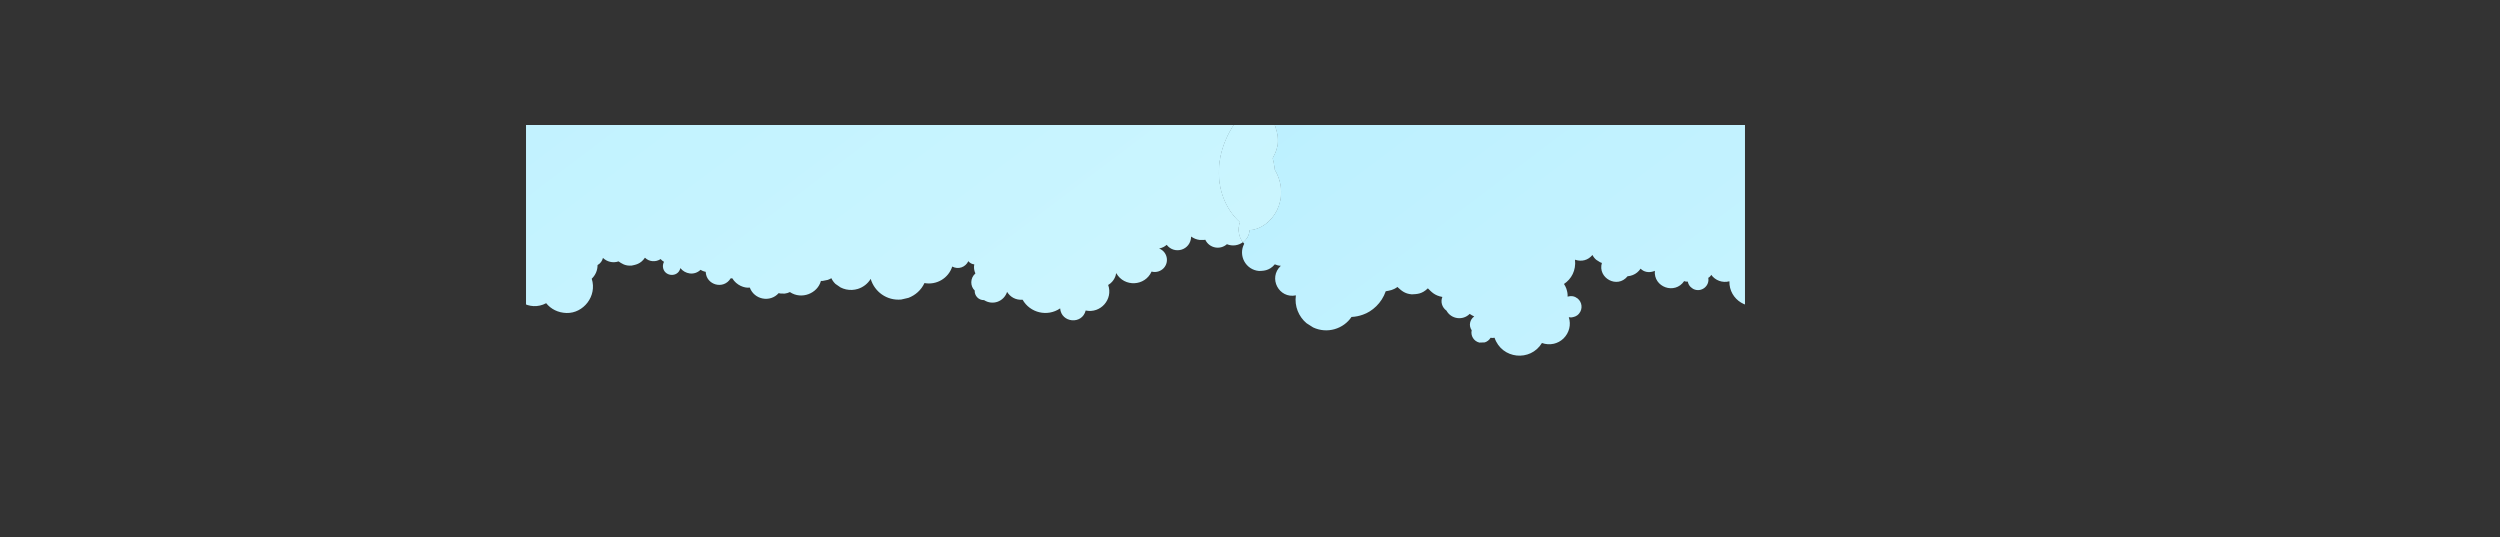 <svg id="b" xmlns="http://www.w3.org/2000/svg" xmlns:xlink="http://www.w3.org/1999/xlink" viewBox="0 0 8643.01 1857.74">
  <rect x="0" y="0" width="8643.01" height="1857.74" fill="#333333" stroke="none"/>
  <defs>
    <clipPath id="d">
      <rect x="1818.55" y="432.08" width="4214.21" height="1425.66" fill="none" stroke-width="0"/>
    </clipPath>
    <linearGradient id="e" x1="-1324.64" y1="-1994.72" x2="2709.29" y2="3346.08" gradientTransform="translate(7849.94 2257.88) rotate(-180)" gradientUnits="userSpaceOnUse">
      <stop offset="0" stop-color="#dbfbfe"/>
      <stop offset="1" stop-color="#b9efff"/>
    </linearGradient>
    <linearGradient id="f" x1="2891.85" y1="-1996.44" x2="6925.77" y2="3344.35" xlink:href="#e"/>
    <linearGradient id="g" x1="2.29" y1="-2996.96" x2="4036.22" y2="2343.84" xlink:href="#e"/>
    <linearGradient id="h" x1="1533.12" y1="-970.19" x2="5567.05" y2="4370.61" xlink:href="#e"/>
  </defs>
  <g id="c">
    <g clip-path="url(#d)">
      <path d="m8621.07,587.23c-1.31-13.56-3.77-27.12-7.31-40.54,21.27-38.33,26.6-69.19,1.1-130.39-26.28-62.94-92.08-102.18-148.95-132.92-292.86-158.07-622.04-195.28-917.28-222.95-665.19-62.36-1830.76-103.23-2479.39,15.9-210.09,38.6-530.91,124.64-701.79,250.52-7.69,5.66-15.05,11.43-22.11,17.3,23.52,20.15,43.44,43.74,55.31,72.16,25.51,61.2,20.18,92.06-1.1,130.39,3.54,13.42,5.99,26.98,7.31,40.54,57.88,98.26-8.37,203.2-87.3,208.25-.92,17.52-9.75,32.27-22.49,41.73,1.41,1.88,2.9,3.7,4.47,5.42-21.74,40.55,5.05,90.32,51.24,94.2,11.92-.64,34.83.79,54.51-23.01,6.15,2.79,13.64,4.96,20.79,4.98-45.04,42.53-6.14,114.59,52.03,102.31-5.45,37.63,9.8,73.67,36.86,96.31l22.85,14.58c49.4,23.05,105.23,4.61,132.62-36.24,13.39-.61,26.67-3.28,39.27-7.87t0,.06c32.17-11.04,65.06-39.94,79.04-80.97,14.14-2.75,24.41-3.38,40.79-14.97.54.69,1.1,1.35,1.67,1.98,10.92,9.53,22.33,21.7,47.82,23.63,17.13-1.07,34.35-.33,55.41-20.79,11.71,11.43,22.64,25.01,50.14,29.78-6.88,15.86-1.7,36.01,14.14,47.26,16.31,29.91,57.1,34.93,80.26,11.26,4.91,3.5,10.21,6.52,15.73,8.9-15.64,10.76-19.69,32.17-8.79,47.78-4.29,18.57,6.99,37.94,26.6,42.58,6.18-.2,12.36-.44,18.57-.67,8.31-2.59,15.47-8.02,20.12-15.99,4.5.81,9.27.98,13.76-.08,24.97,73.95,124.04,83.79,163.83,18.14,13.12,4.82,27.5,5.7,41.1,2.57,0,0-.03.03-.03.06,12-2.86,23.28-8.59,32.9-17.68.03,0,.03-.03.06-.03,20.71-20.18,27.18-48.42,18.82-74.16,3.37.68,6.82.93,10.34.65,7.01-1.57,16.42-2.45,25.34-13.3,13.18-16.05,10.32-39.28-5.05-51.86-2.65-1.68-5.32-3.34-8-5-12.39-5.71-20.97-2.74-26.71-1.43.09-2.97.1-5.14-.14-8.32,0,0-.27-7.48-4.27-19.53,0,.03,0,.06,0,.06-2.09-5.68-4.84-11.08-8.18-16.09,25.52-16.77,42.32-46.77,38.09-83.86,23.84,7.95,45.21,1.63,60.29-16.32,3.27,6.33,7.77,12.04,13.25,16.71,12.78,8.12,12.66,8.54,19.45,10.71-15.52,52.23,53.41,90.29,88.81,46.07,12.98-.94,24.55-5.89,33.15-13.11h.03c4.59-3.75,9.01-8.77,11.88-13.16,10.35,10.96,27.65,15.58,46.41,8.69.03-.03.06-.03.09-.06.84-.37,2.5-1.12,2.64-1.18.03-.03.06-.03.09-.06-5.19,56.63,68.99,83.41,101.34,35.63,5.95,2.3,8.78,1.84,12.56,1.82,3.21,16.61,14.54,22.34,19.21,25.48,26.67,13.31,56.95-9.75,51.58-38.58,4.52-2.36,7.96-5.91,10.27-10.3,13.84,19.15,38.51,28.78,62.82,22.24-1.66,64.58,67.13,106.21,123.53,75.74,16.25,20.38,41.22,33.07,70.45,33.9,57.87,1.64,106.37-58.17,87.04-118.49,12.52-11.86,20.25-28.61,20.13-47.2,9.99-5.58,16.25-14.55,18.67-24.73,13.63,13.14,34.29,18.8,53.89,12.01,10.09,6.56,22.1,16.48,45.6,14.46,11.67-2.62,30.5-4.61,45.76-27.24,14.65,14.67,37.72,15.79,54.16,4.76,4.77,4.73,5.68,6.15,11.73,9.55-2.96,5.36-4.28,11.53-3.72,17.69,3.21,33.71,52.34,38.14,60.27,3.99,15.68,20.18,47.6,27.11,69.7,5.87,2.46,1.96,10.24,5.58,17.89,7.03,1.56,45.64,61.8,62.79,86.23,22.53,1.9.05,3.77,0,5.68-.13,14.47,24.3,42.4,34.71,60.47,32.01,15.41,42.03,70.42,52.37,99.75,19.31,6.1,1.67,6.31,1.42,21.21,1.48,6.29-.79,12.16-2.55,17.71-5.26,40.29,27.25,95.77,4.57,107.19-38.4,1.93.05,3.86.02,5.8-.1,5.92-1.18,11.86-2.35,17.78-3.56,4.46-1.54,8.65-3.53,12.58-5.88,3.02,6.9,7.67,13.45,13.99,19.63,5.79,4.29,11.71,8.38,17.74,12.27,12.44,6.27,25.61,9.13,39.53,8.61,7.06-.33,13.86-1.51,20.38-3.52.06-.03.12-.03.15-.05,17.65-5.55,33.83-17.47,44.18-34.63,13.07,44.55,55.69,75.93,105.38,71.42,8.4-1.96,16.79-3.91,25.19-5.84,24.18-9.19,44-26.91,55.33-51.11,41.81,7.69,83.02-16.61,95.98-57.07,21.49,11.46,45.78,2.12,55.7-18.55,5.35,6.47,12.49,10.21,20.53,11-2.24,10.88-.55,21.98,3.91,31.34-18.78,15.96-18.29,44.36-2.38,59.08-1.27,17.19,13.01,33.87,32.28,33.17,29.75,19.04,68.34,5.45,79.63-28.47,10.64,17.38,29.5,28.91,53.67,27.1,25.57,45.27,85.45,60.21,129.77,29.94,3.86,50.27,76.01,56.92,88.27,7.34,51.57,11.01,95.35-38.71,77.79-88.35,22.01-12.69,27.2-35.43,27.33-40.05.27-.11.5-.25.77-.39,27.8,48.65,99.18,45.03,121.95-5.84,15.38,4.17,31.63-.74,42.29-12.32,19.8-21.96,11.16-57.13-16.29-67.34,10.4-2.01,19.47-6.67,26.23-12.78,26.94,34.9,83.21,18.51,84.55-28.65,8.75,6.37,18.47,10.3,29.26,11.69,18.81-.15,16.02.12,19.63-.62,13.92,29.42,51.39,36.12,74.78,15.38,35.87,14.74,75.85-10.36,77.86-48.75,78.93-5.05,145.19-109.99,87.3-208.25Z" fill="url(#e)" stroke-width="0"/>
      <path d="m4287.12,768.18c-102.57-92.46-108.73-285.34,58.23-424.04-28.57-24.48-62.45-43.9-93.64-60.76-292.86-158.07-622.04-195.28-917.28-222.95C2669.24-1.93,1503.67-42.81,855.04,76.33c-210.09,38.6-530.91,124.64-701.79,250.52C-36.17,466.34-33.99,671.81,72.91,768.18c-10.3,27.58-2.54,55.81,14.42,74.46-21.74,40.55,5.05,90.32,51.24,94.2,11.92-.64,34.83.79,54.51-23.01,6.15,2.79,13.64,4.96,20.79,4.98-45.04,42.53-6.14,114.59,52.03,102.31-5.45,37.63,9.8,73.67,36.86,96.31l22.85,14.58c49.4,23.05,105.23,4.61,132.62-36.24,13.39-.61,26.67-3.28,39.27-7.87t0,.06c32.17-11.04,65.06-39.94,79.04-80.97,14.14-2.75,24.41-3.38,40.79-14.97.54.69,1.1,1.35,1.67,1.98,10.92,9.53,22.33,21.7,47.82,23.63,17.13-1.07,34.35-.33,55.41-20.79,11.71,11.43,22.64,25.01,50.14,29.78-6.88,15.86-1.7,36.01,14.14,47.26,16.31,29.91,57.1,34.93,80.26,11.26,4.91,3.5,10.21,6.52,15.73,8.9-15.64,10.76-19.69,32.17-8.79,47.78-4.29,18.57,6.99,37.94,26.6,42.58,6.18-.2,12.36-.44,18.57-.67,8.31-2.59,15.47-8.02,20.12-15.99,4.5.81,9.27.98,13.76-.08,24.97,73.95,124.04,83.79,163.83,18.14,13.12,4.82,27.5,5.7,41.1,2.57,0,0-.03.03-.03.06,12-2.86,23.28-8.59,32.9-17.68.03,0,.03-.03.06-.03,20.71-20.18,27.18-48.42,18.82-74.16,3.37.68,6.82.93,10.34.65,7.01-1.57,16.42-2.45,25.34-13.3,13.18-16.05,10.32-39.28-5.05-51.86-2.65-1.68-5.32-3.34-8-5-12.39-5.71-20.97-2.74-26.71-1.43.09-2.97.1-5.14-.14-8.32,0,0-.27-7.48-4.27-19.53,0,.03,0,.06,0,.06-2.09-5.68-4.84-11.08-8.18-16.09,25.52-16.77,42.32-46.77,38.09-83.86,23.84,7.95,45.21,1.63,60.29-16.32,3.27,6.33,7.77,12.04,13.25,16.71,12.78,8.12,12.66,8.54,19.45,10.71-15.52,52.23,53.41,90.29,88.81,46.07,12.98-.94,24.55-5.89,33.15-13.11h.03c4.59-3.75,9.01-8.77,11.88-13.16,10.35,10.96,27.65,15.58,46.41,8.69.03-.03.06-.03.09-.06.84-.37,2.5-1.12,2.64-1.18.03-.03.06-.03.09-.06-5.19,56.63,68.99,83.41,101.34,35.63,5.95,2.3,8.78,1.84,12.56,1.82,3.21,16.61,14.54,22.34,19.21,25.48,26.67,13.31,56.95-9.75,51.58-38.58,4.52-2.36,7.96-5.91,10.27-10.3,13.84,19.15,38.51,28.78,62.82,22.24-1.66,64.58,67.13,106.21,123.53,75.74,16.25,20.38,41.22,33.07,70.45,33.9,57.87,1.64,106.37-58.17,87.04-118.49,12.52-11.86,20.25-28.61,20.13-47.2,9.99-5.58,16.25-14.55,18.67-24.73,13.63,13.14,34.29,18.8,53.89,12.01,10.09,6.56,22.1,16.48,45.6,14.46,11.67-2.62,30.5-4.61,45.76-27.24,14.65,14.67,37.72,15.79,54.16,4.76,4.77,4.73,5.68,6.15,11.73,9.55-2.96,5.36-4.28,11.53-3.72,17.69,3.21,33.71,52.34,38.14,60.27,3.99,15.68,20.18,47.6,27.11,69.7,5.87,2.46,1.96,10.24,5.58,17.89,7.03,1.56,45.64,61.8,62.79,86.23,22.53,1.9.05,3.78,0,5.68-.13,14.47,24.3,42.4,34.71,60.47,32.01,15.41,42.03,70.42,52.37,99.75,19.31,6.1,1.67,6.31,1.42,21.21,1.48,6.29-.79,12.16-2.55,17.71-5.26,40.29,27.25,95.77,4.57,107.19-38.4,1.93.05,3.86.02,5.8-.1,5.92-1.18,11.86-2.35,17.78-3.56,4.46-1.54,8.65-3.53,12.58-5.88,3.02,6.9,7.67,13.45,13.99,19.63,5.79,4.29,11.71,8.38,17.74,12.27,12.44,6.27,25.61,9.13,39.53,8.61,7.06-.33,13.86-1.51,20.38-3.52.06-.03.12-.03.15-.05,17.65-5.55,33.83-17.47,44.18-34.63,13.07,44.55,55.69,75.93,105.38,71.42,8.4-1.96,16.79-3.91,25.19-5.84,24.18-9.19,44-26.91,55.33-51.11,41.82,7.69,83.02-16.61,95.98-57.07,21.49,11.46,45.78,2.12,55.7-18.55,5.35,6.47,12.49,10.21,20.53,11-2.24,10.88-.55,21.98,3.91,31.34-18.78,15.96-18.29,44.36-2.38,59.08-1.27,17.19,13.01,33.87,32.28,33.17,29.75,19.04,68.34,5.45,79.63-28.47,10.64,17.38,29.5,28.91,53.67,27.1,25.57,45.27,85.45,60.21,129.77,29.94,3.86,50.27,76.01,56.92,88.27,7.34,51.57,11.01,95.35-38.71,77.79-88.35,22.01-12.69,27.2-35.43,27.33-40.05.27-.11.5-.25.77-.39,27.8,48.65,99.18,45.03,121.95-5.84,15.38,4.17,31.63-.74,42.29-12.32,19.8-21.96,11.16-57.13-16.29-67.34,10.4-2.01,19.47-6.67,26.23-12.78,26.94,34.9,83.21,18.51,84.55-28.65,8.75,6.37,18.47,10.3,29.26,11.69,18.81-.15,16.02.12,19.63-.62,13.92,29.42,51.39,36.12,74.78,15.38,19.5,8.01,40.2,4.25,55.37-7.01-13.77-18.45-19.29-44.01-9.95-69.03Z" fill="url(#f)" stroke-width="0"/>
      <path d="m4319.56,795.48c78.93-5.05,145.19-109.99,87.3-208.25-1.31-13.56-3.77-27.12-7.31-40.54,21.27-38.33,26.6-69.19,1.1-130.39-11.87-28.42-31.79-52-55.31-72.16-166.95,138.7-160.8,331.58-58.23,424.04-9.34,25.02-3.82,50.58,9.95,69.03,12.74-9.46,21.57-24.21,22.49-41.73Z" fill="url(#g)" stroke-width="0"/>
      <path d="m4319.56,795.48c78.93-5.05,145.19-109.99,87.3-208.25-1.31-13.56-3.77-27.12-7.31-40.54,21.27-38.33,26.6-69.19,1.1-130.39-11.87-28.42-31.79-52-55.31-72.16-166.95,138.7-160.8,331.58-58.23,424.04-9.34,25.02-3.82,50.58,9.95,69.03,12.74-9.46,21.57-24.21,22.49-41.73Z" fill="url(#h)" stroke-width="0"/>
    </g>
  </g>
</svg>